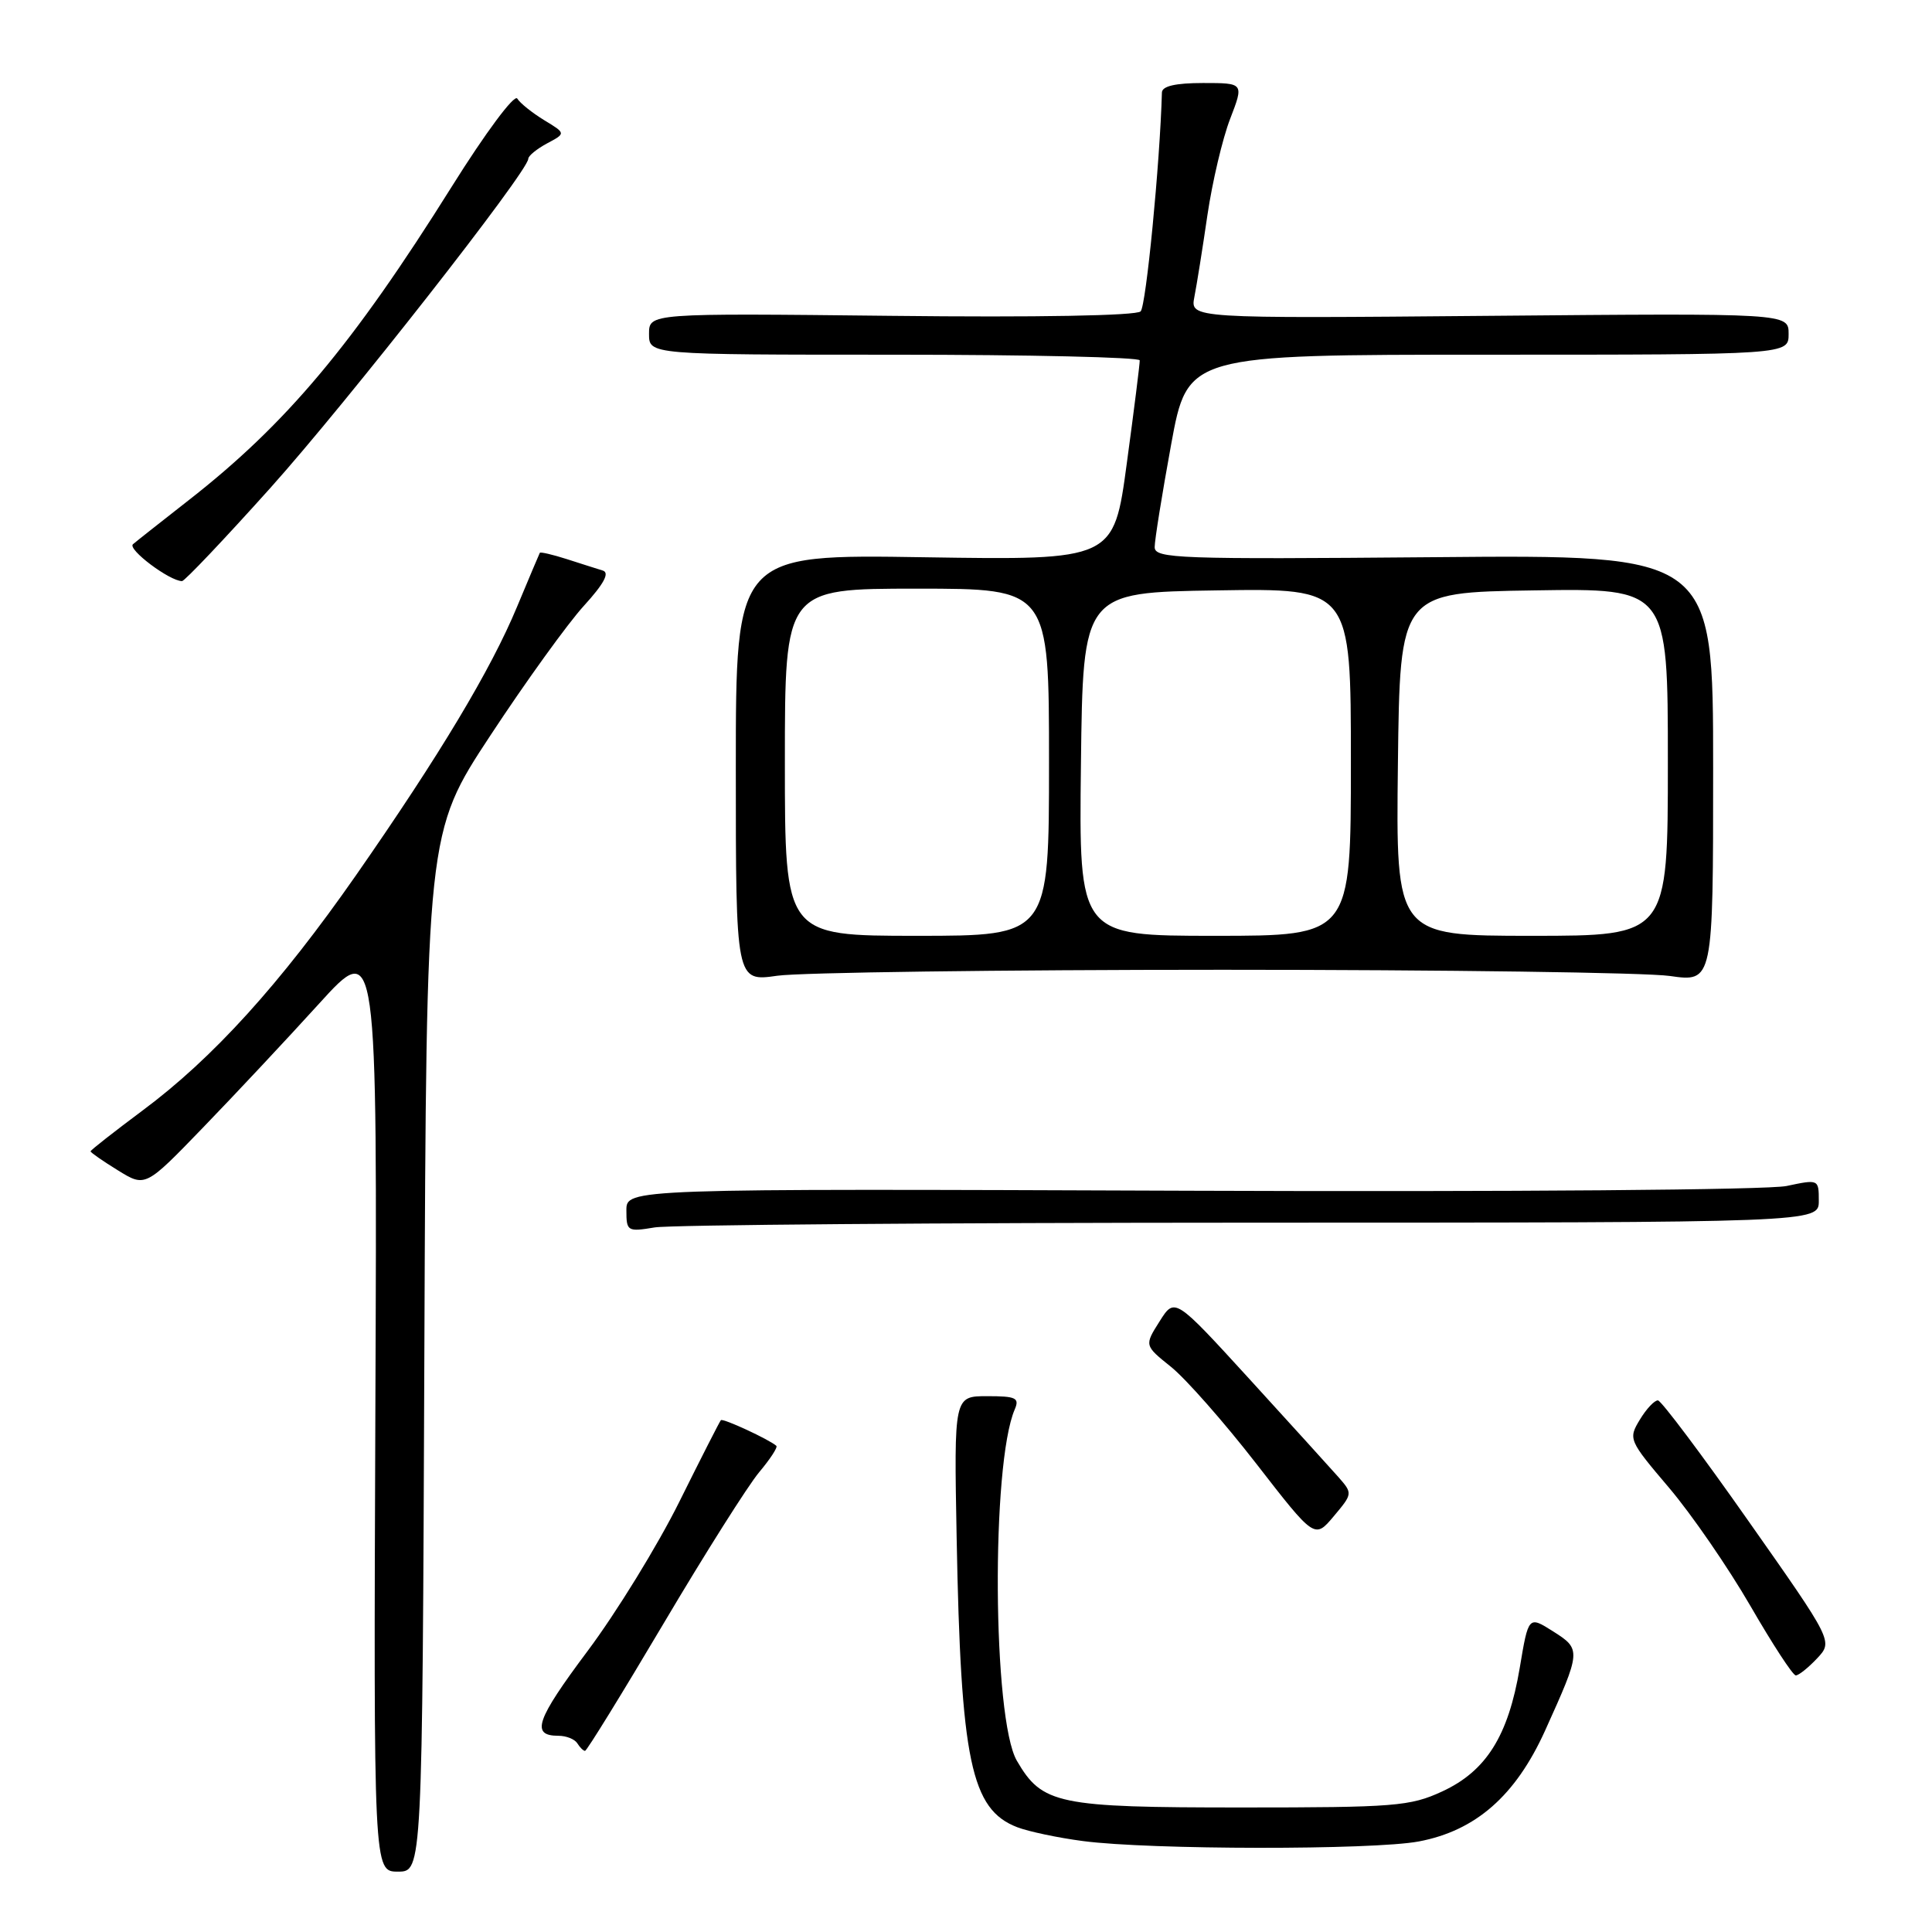 <?xml version="1.0" encoding="UTF-8" standalone="no"?>
<!DOCTYPE svg PUBLIC "-//W3C//DTD SVG 1.1//EN" "http://www.w3.org/Graphics/SVG/1.1/DTD/svg11.dtd" >
<svg xmlns="http://www.w3.org/2000/svg" xmlns:xlink="http://www.w3.org/1999/xlink" version="1.1" viewBox="0 0 256 256">
 <g >
 <path fill="currentColor"
d=" M 56.23 179.17 C 56.50 110.33 56.50 110.33 65.00 97.42 C 69.67 90.32 75.24 82.60 77.37 80.27 C 80.04 77.34 80.81 75.89 79.87 75.60 C 79.11 75.37 76.96 74.68 75.09 74.08 C 73.21 73.48 71.61 73.11 71.53 73.25 C 71.45 73.39 70.10 76.60 68.52 80.38 C 65.05 88.74 58.25 100.07 47.17 115.98 C 37.14 130.37 28.19 140.24 18.90 147.14 C 15.11 149.97 12.00 152.40 12.00 152.56 C 12.00 152.71 13.63 153.85 15.63 155.08 C 19.26 157.32 19.26 157.32 26.90 149.41 C 31.11 145.06 38.02 137.68 42.27 133.00 C 49.99 124.50 49.99 124.50 49.74 186.25 C 49.50 248.00 49.50 248.00 52.73 248.00 C 55.96 248.00 55.96 248.00 56.23 179.17 Z  M 188.01 244.00 C 195.55 242.57 200.82 237.94 204.72 229.34 C 209.52 218.72 209.54 218.54 205.80 216.17 C 202.53 214.10 202.53 214.10 201.37 221.02 C 199.85 230.03 196.93 234.68 191.09 237.38 C 186.85 239.34 184.82 239.50 164.50 239.50 C 140.12 239.50 138.10 239.08 134.74 233.31 C 131.52 227.78 131.32 194.01 134.46 186.75 C 135.11 185.23 134.63 185.00 130.81 185.00 C 126.41 185.00 126.41 185.00 126.76 203.75 C 127.31 233.34 128.66 239.77 134.80 242.12 C 136.29 242.69 140.20 243.52 143.50 243.95 C 152.36 245.12 181.91 245.15 188.01 244.00 Z  M 87.93 215.12 C 93.43 205.83 99.13 196.82 100.59 195.08 C 102.05 193.34 103.08 191.77 102.87 191.58 C 101.91 190.73 95.78 187.89 95.52 188.18 C 95.36 188.35 92.88 193.22 90.01 199.00 C 87.14 204.78 81.67 213.68 77.85 218.78 C 71.01 227.93 70.30 230.00 74.00 230.00 C 75.04 230.00 76.16 230.45 76.50 231.00 C 76.84 231.55 77.30 232.00 77.52 232.00 C 77.75 232.00 82.43 224.40 87.93 215.12 Z  M 240.77 219.75 C 242.89 217.49 242.89 217.49 231.69 201.56 C 225.54 192.79 220.13 185.60 219.69 185.56 C 219.24 185.53 218.16 186.67 217.29 188.11 C 215.74 190.67 215.81 190.84 221.16 197.14 C 224.16 200.68 229.00 207.72 231.93 212.78 C 234.86 217.85 237.56 222.00 237.95 222.00 C 238.34 222.00 239.60 220.99 240.77 219.75 Z  M 177.33 195.70 C 176.26 194.49 170.95 188.64 165.53 182.70 C 155.66 171.90 155.66 171.90 153.65 175.09 C 151.63 178.28 151.63 178.28 155.17 181.12 C 157.12 182.69 162.20 188.45 166.46 193.94 C 174.20 203.92 174.20 203.92 176.73 200.91 C 179.24 197.92 179.25 197.89 177.33 195.70 Z  M 165.75 162.01 C 241.00 162.00 241.00 162.00 241.00 159.12 C 241.00 156.26 240.98 156.25 236.73 157.15 C 234.32 157.67 200.04 157.94 157.73 157.78 C 83.00 157.50 83.00 157.50 83.00 160.38 C 83.00 163.15 83.14 163.24 86.75 162.64 C 88.81 162.30 124.36 162.02 165.75 162.01 Z  M 162.00 128.50 C 191.43 128.50 218.09 128.87 221.25 129.32 C 227.00 130.14 227.00 130.14 227.00 101.82 C 227.00 73.50 227.00 73.50 190.00 73.83 C 156.04 74.12 153.00 74.02 153.00 72.49 C 153.00 71.57 153.98 65.47 155.18 58.91 C 157.36 47.00 157.36 47.00 197.18 47.00 C 237.00 47.00 237.00 47.00 237.00 44.25 C 237.00 41.50 237.00 41.50 197.36 41.85 C 157.71 42.20 157.71 42.20 158.26 39.35 C 158.57 37.78 159.35 32.90 159.99 28.50 C 160.64 24.10 161.99 18.36 163.00 15.75 C 164.83 11.00 164.83 11.00 159.41 11.00 C 155.77 11.00 153.99 11.41 153.96 12.25 C 153.70 21.66 151.86 40.54 151.14 41.26 C 150.57 41.83 137.41 42.07 118.10 41.85 C 86.00 41.50 86.00 41.50 86.00 44.25 C 86.00 47.00 86.00 47.00 118.50 47.00 C 136.38 47.00 151.01 47.34 151.02 47.75 C 151.04 48.16 150.27 54.29 149.31 61.37 C 147.58 74.23 147.58 74.23 122.54 73.84 C 97.50 73.44 97.50 73.44 97.50 101.76 C 97.50 130.08 97.50 130.08 103.00 129.29 C 106.02 128.86 132.57 128.50 162.00 128.50 Z  M 35.82 64.66 C 45.97 53.34 70.00 22.68 70.00 21.04 C 70.00 20.65 71.12 19.74 72.49 19.00 C 74.99 17.67 74.99 17.67 72.10 15.92 C 70.52 14.95 68.91 13.67 68.54 13.06 C 68.16 12.44 64.33 17.59 59.86 24.73 C 46.73 45.70 37.91 56.20 25.00 66.28 C 21.42 69.08 18.10 71.70 17.62 72.11 C 16.85 72.77 22.46 76.99 24.12 77.00 C 24.46 77.00 29.73 71.45 35.82 64.66 Z  M 104.00 101.00 C 104.00 78.00 104.00 78.00 121.50 78.00 C 139.00 78.00 139.00 78.00 139.00 101.00 C 139.00 124.00 139.00 124.00 121.50 124.00 C 104.00 124.00 104.00 124.00 104.00 101.00 Z  M 143.23 101.25 C 143.50 78.50 143.50 78.50 161.25 78.23 C 179.00 77.95 179.00 77.95 179.00 100.98 C 179.00 124.00 179.00 124.00 160.98 124.00 C 142.96 124.00 142.96 124.00 143.23 101.25 Z  M 185.23 101.25 C 185.50 78.50 185.50 78.50 203.25 78.23 C 221.00 77.95 221.00 77.95 221.00 100.98 C 221.00 124.00 221.00 124.00 202.98 124.00 C 184.96 124.00 184.96 124.00 185.23 101.25 Z "/>
</g>
</svg>